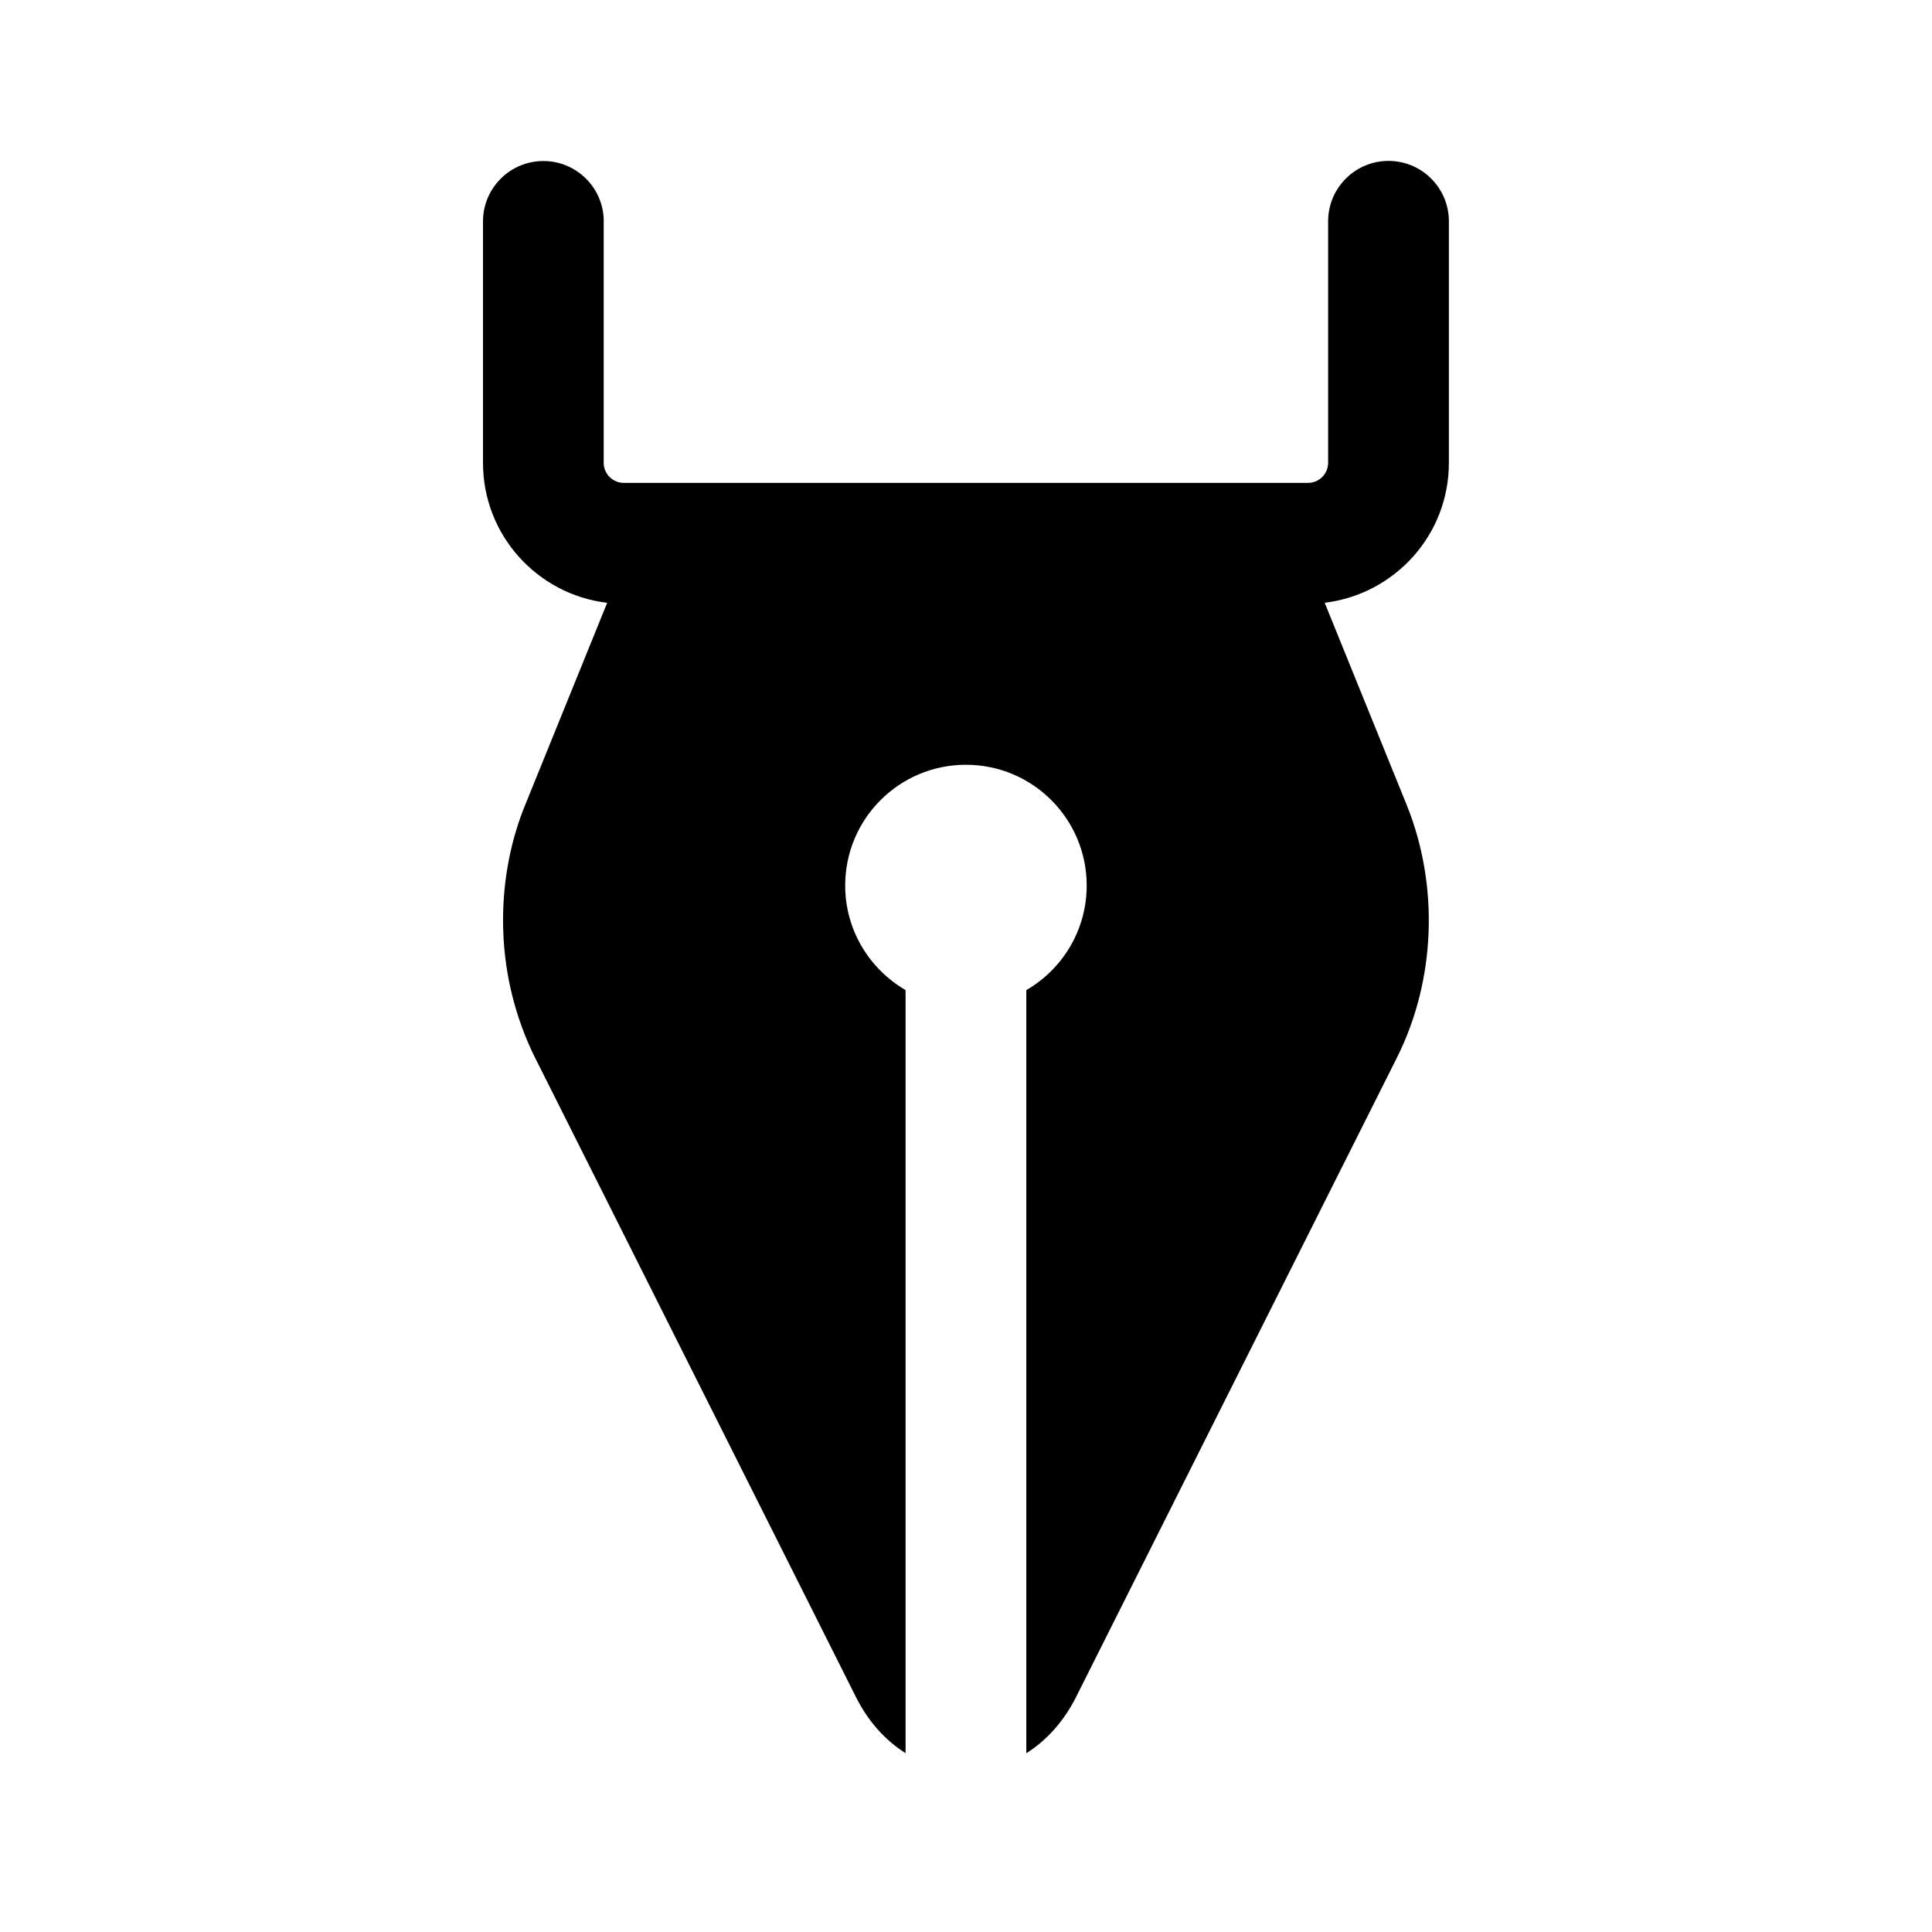 <!-- Generated by IcoMoon.io -->
<svg version="1.1" xmlns="http://www.w3.org/2000/svg" width="32" height="32" viewBox="0 0 32 32">
<title>calligraphy-pen-filled</title>
<path d="M10 3.667c0-0.552-0.448-1-1-1s-1 0.448-1 1v0 4c0 0 0 0 0 0 0 1.191 0.893 2.174 2.046 2.316l0.011 0.001-1.355 3.34c-0.234 0.568-0.37 1.226-0.37 1.917 0 0.828 0.195 1.61 0.542 2.303l-0.014-0.030 5.32 10.6c0.199 0.397 0.484 0.713 0.819 0.924v-12.639c-0.602-0.352-1-0.996-1-1.732 0-1.105 0.895-2 2-2s2 0.895 2 2c0 0.736-0.398 1.38-0.991 1.727l-0.009 0.005v12.64c0.335-0.211 0.62-0.527 0.82-0.923l5.32-10.601c0.641-1.28 0.701-2.849 0.157-4.191l-1.355-3.34c1.164-0.143 2.057-1.126 2.057-2.317 0-0.001 0-0.001 0-0.002v0-4c0-0.552-0.448-1-1-1s-1 0.448-1 1v0 4c0 0.184-0.149 0.333-0.333 0.333v0h-11.333c-0.184 0-0.333-0.149-0.333-0.333v0-4z"></path>
</svg>

